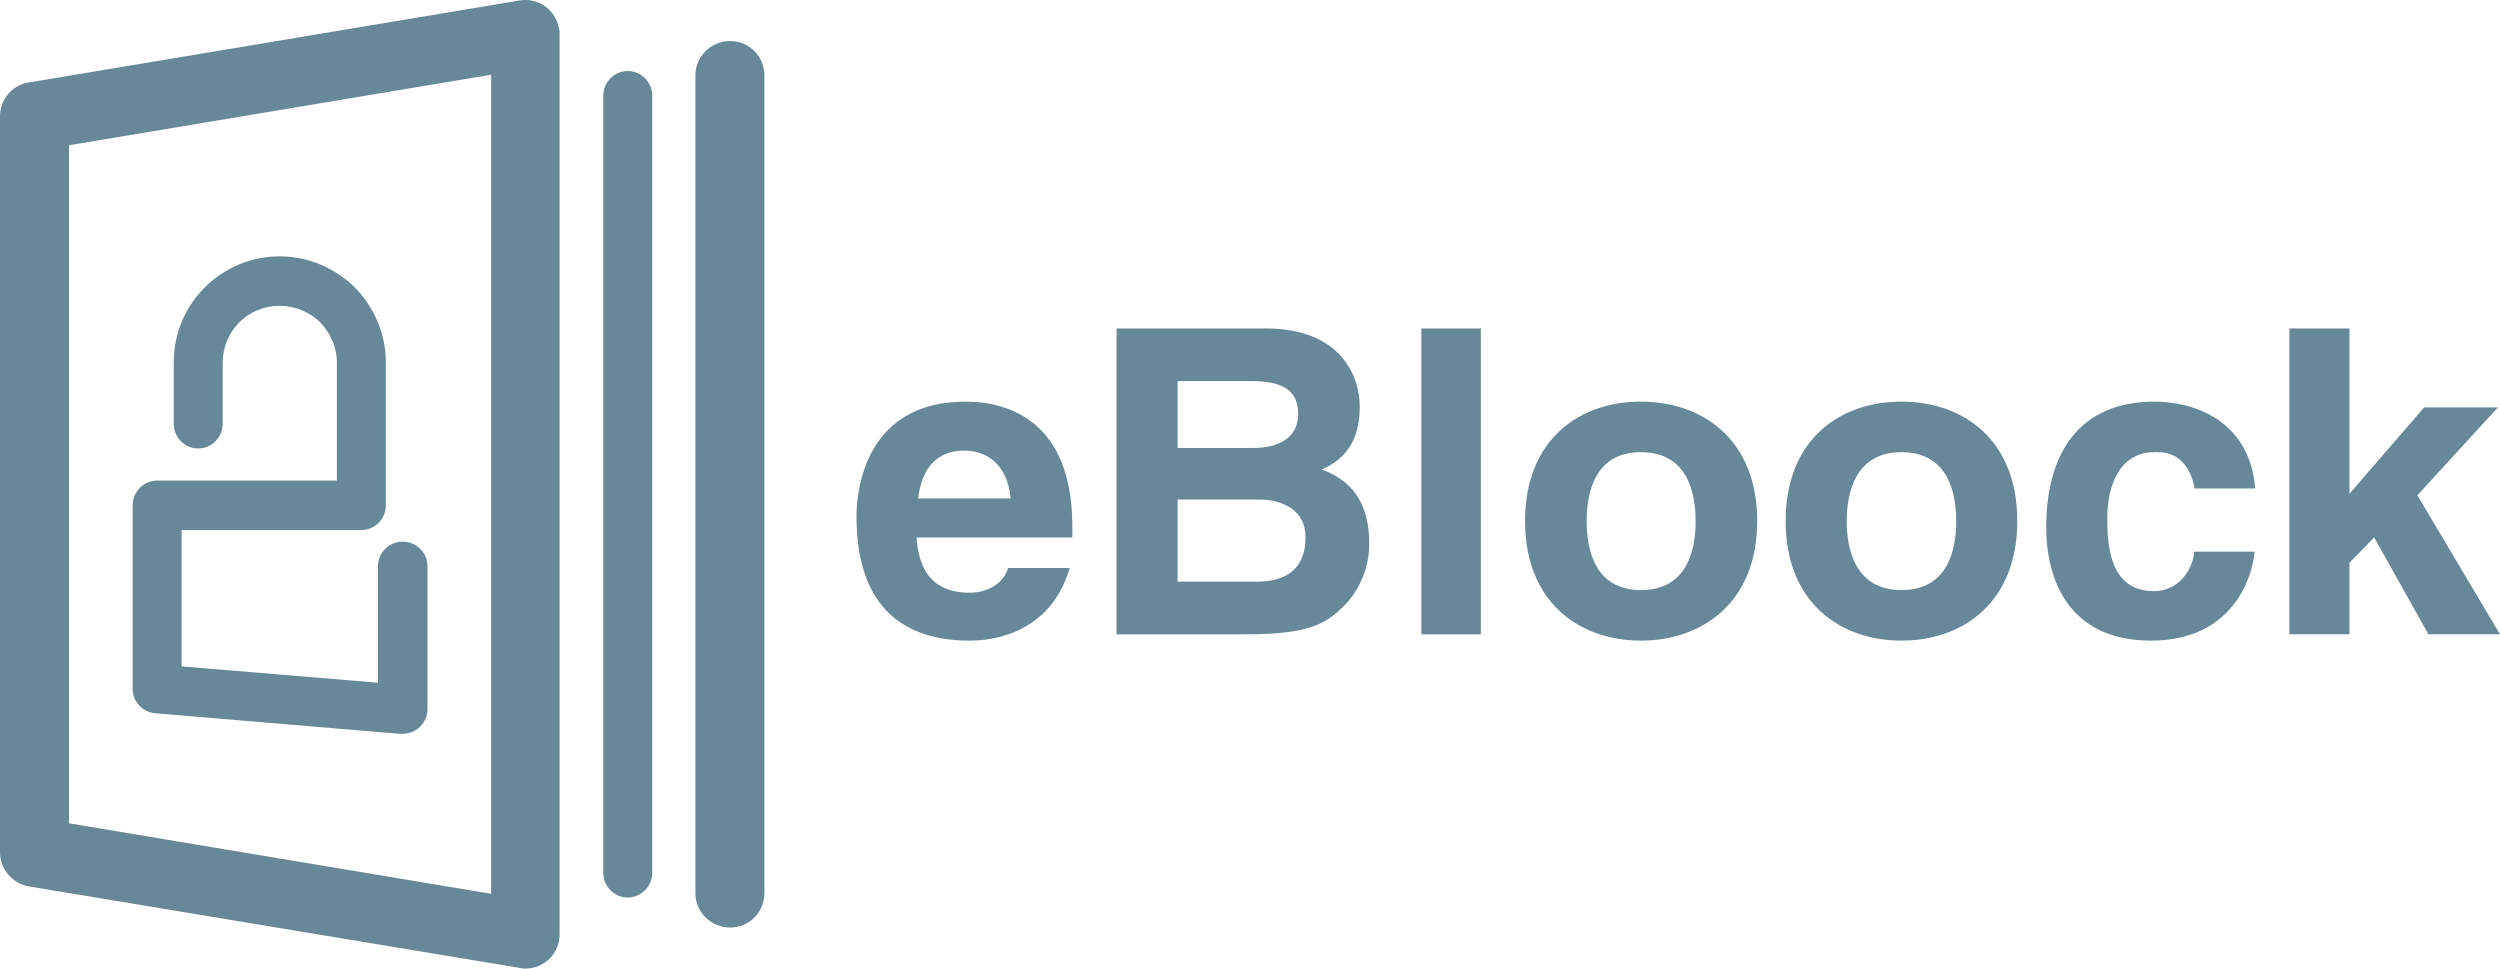 <?xml version="1.0" encoding="UTF-8"?>
<!DOCTYPE svg PUBLIC "-//W3C//DTD SVG 1.1//EN" "http://www.w3.org/Graphics/SVG/1.1/DTD/svg11.dtd">
<svg 
    xmlns="http://www.w3.org/2000/svg" 
    xml:space="preserve" 
    width="4749px" 
    height="1840px" 
    version="1.1" 
    style="shape-rendering:geometricPrecision; text-rendering:geometricPrecision; image-rendering:optimizeQuality; fill-rule:evenodd; clip-rule:evenodd" 
    viewBox="0 0 4749 1840" 
    xmlns:xlink="http://www.w3.org/1999/xlink"
>
    <defs>
        <style type="text/css">
            <![CDATA[
                .e { fill:#668899; fill-rule:nonzero; }
                .bloock { fill:#668899; fill-rule:nonzero; }
                .cover { fill:#668899; fill-rule:nonzero; }
                .pages { fill:#668899; fill-rule:nonzero; }
                .padlock { fill:#668899; fill-rule:nonzero; }
            ]]>
        </style>
    </defs>
    <g id="ebloock">
        <g>
            <path class="e" d="M1915,1078.918 c-9,31 -41,47 -73,47 c-91,0 -98,-73 -101,-105 l296,0 l0,-21 c0,-197 -118,-237 -203,-237 c-189,0 -207,166 -207,218 c0,177 94,236 215,236 c74,0 160,-34 190,-138 l-117,0 zm-171,-132 c7,-57 35,-91 88,-91 c37,0 81,21 88,91 l-176,0 z" id="svg_2"/>
            <path class="bloock" d="M2121,1204.918 l246,0 c119,0 151,-20 184,-52 c31,-30 50,-74 50,-120 c0,-58 -18,-115 -90,-141 c25,-12 72,-36 72,-119 c0,-60 -37,-149 -179,-149 l-283,0 l0,581 zm116,-256 l155,0 c44,0 88,20 88,71 c0,59 -34,85 -93,85 l-150,0 l0,-156 zm0,-225 l140,0 c55,0 89,15 89,62 c0,47 -38,65 -86,65 l-143,0 l0,-127 zm576,-100 l-113,0 l0,581 l113,0 l0,-581 zm525,366 c0,-156 -105,-227 -221,-227 c-116,0 -220,71 -220,227 c0,155 104,227 220,227 c116,0 221,-72 221,-227 zm-117,0 c0,55 -16,131 -104,131 c-87,0 -103,-76 -103,-131 c0,-55 16,-131 103,-131 c88,0 104,76 104,131 zm611,0 c0,-156 -104,-227 -220,-227 c-116,0 -220,71 -220,227 c0,155 104,227 220,227 c116,0 220,-72 220,-227 zm-116,0 c0,55 -16,131 -104,131 c-87,0 -104,-76 -104,-131 c0,-55 17,-131 104,-131 c88,0 104,76 104,131 zm452,58 c0,20 -20,75 -77,75 c-86,0 -88,-93 -88,-140 c0,-53 19,-124 90,-124 l6,0 c49,0 65,42 70,69 l115,0 c-11,-134 -123,-165 -191,-165 c-145,0 -206,100 -206,239 c0,91 37,215 199,215 c158,0 193,-124 197,-169 l-115,0 zm295,21 l47,-48 l103,184 l136,0 l-157,-264 l153,-167 l-140,0 l-142,164 l0,-314 l-114,0 l0,581 l114,0 l0,-136 z" id="svg_3"/>
        </g>
        <g>
            <path class="cover" d="M59,155.918 l928,-155 c36,-6 69,18 75,54 c1,3 1,7 1,10 l0,0 l0,1710 c0,36 -29,65 -65,65 c-5,0 -10,-1 -15,-2 l-928,-154 c-32,-6 -55,-33 -55,-65 l0,0 l0,-1398 c0,-34 26,-62 59,-65 zm874,-14 l-802,134 l0,1288 l802,134 l0,-1556 z" id="svg_5"/>
            <path class="cover" d="M1321,142.918 c0,-36 30,-65 66,-65 c36,0 65,29 65,65 l0,1554 c0,36 -29,65 -65,65 c-36,0 -66,-29 -66,-65 l0,-1554 z" id="svg_6"/>
            <path class="pages" d="M1146,181.918 c0,-26 21,-47 46,-47 c26,0 47,21 47,47 l0,1476 c0,26 -21,47 -47,47 c-25,0 -46,-21 -46,-47 l0,-1476 z" id="svg_7"/>
            <path class="padlock" d="M718,1074.918 c0,-25 21,-46 47,-46 c26,0 47,21 47,46 l0,272 c0,26 -21,47 -47,47 c-2,0 -4,0 -6,0 l-464,-39 c-24,-2 -43,-22 -43,-46 l0,-349 c0,-26 21,-47 47,-47 l341,0 l0,-224 c0,-30 -13,-57 -32,-77 c-20,-19 -47,-31 -77,-31 c-30,0 -57,12 -76,31 c-20,20 -32,47 -32,77 l0,0 l0,116 c0,26 -21,47 -47,47 c-25,0 -46,-21 -46,-47 l0,-116 l0,0 c0,-56 22,-106 59,-143 c36,-36 87,-59 142,-59 c56,0 106,23 143,59 c36,37 59,87 59,143 l0,271 c0,26 -21,47 -47,47 l-341,0 l0,259 l373,31 l0,-222 z" id="svg_8"/>
        </g>
    </g>
</svg>